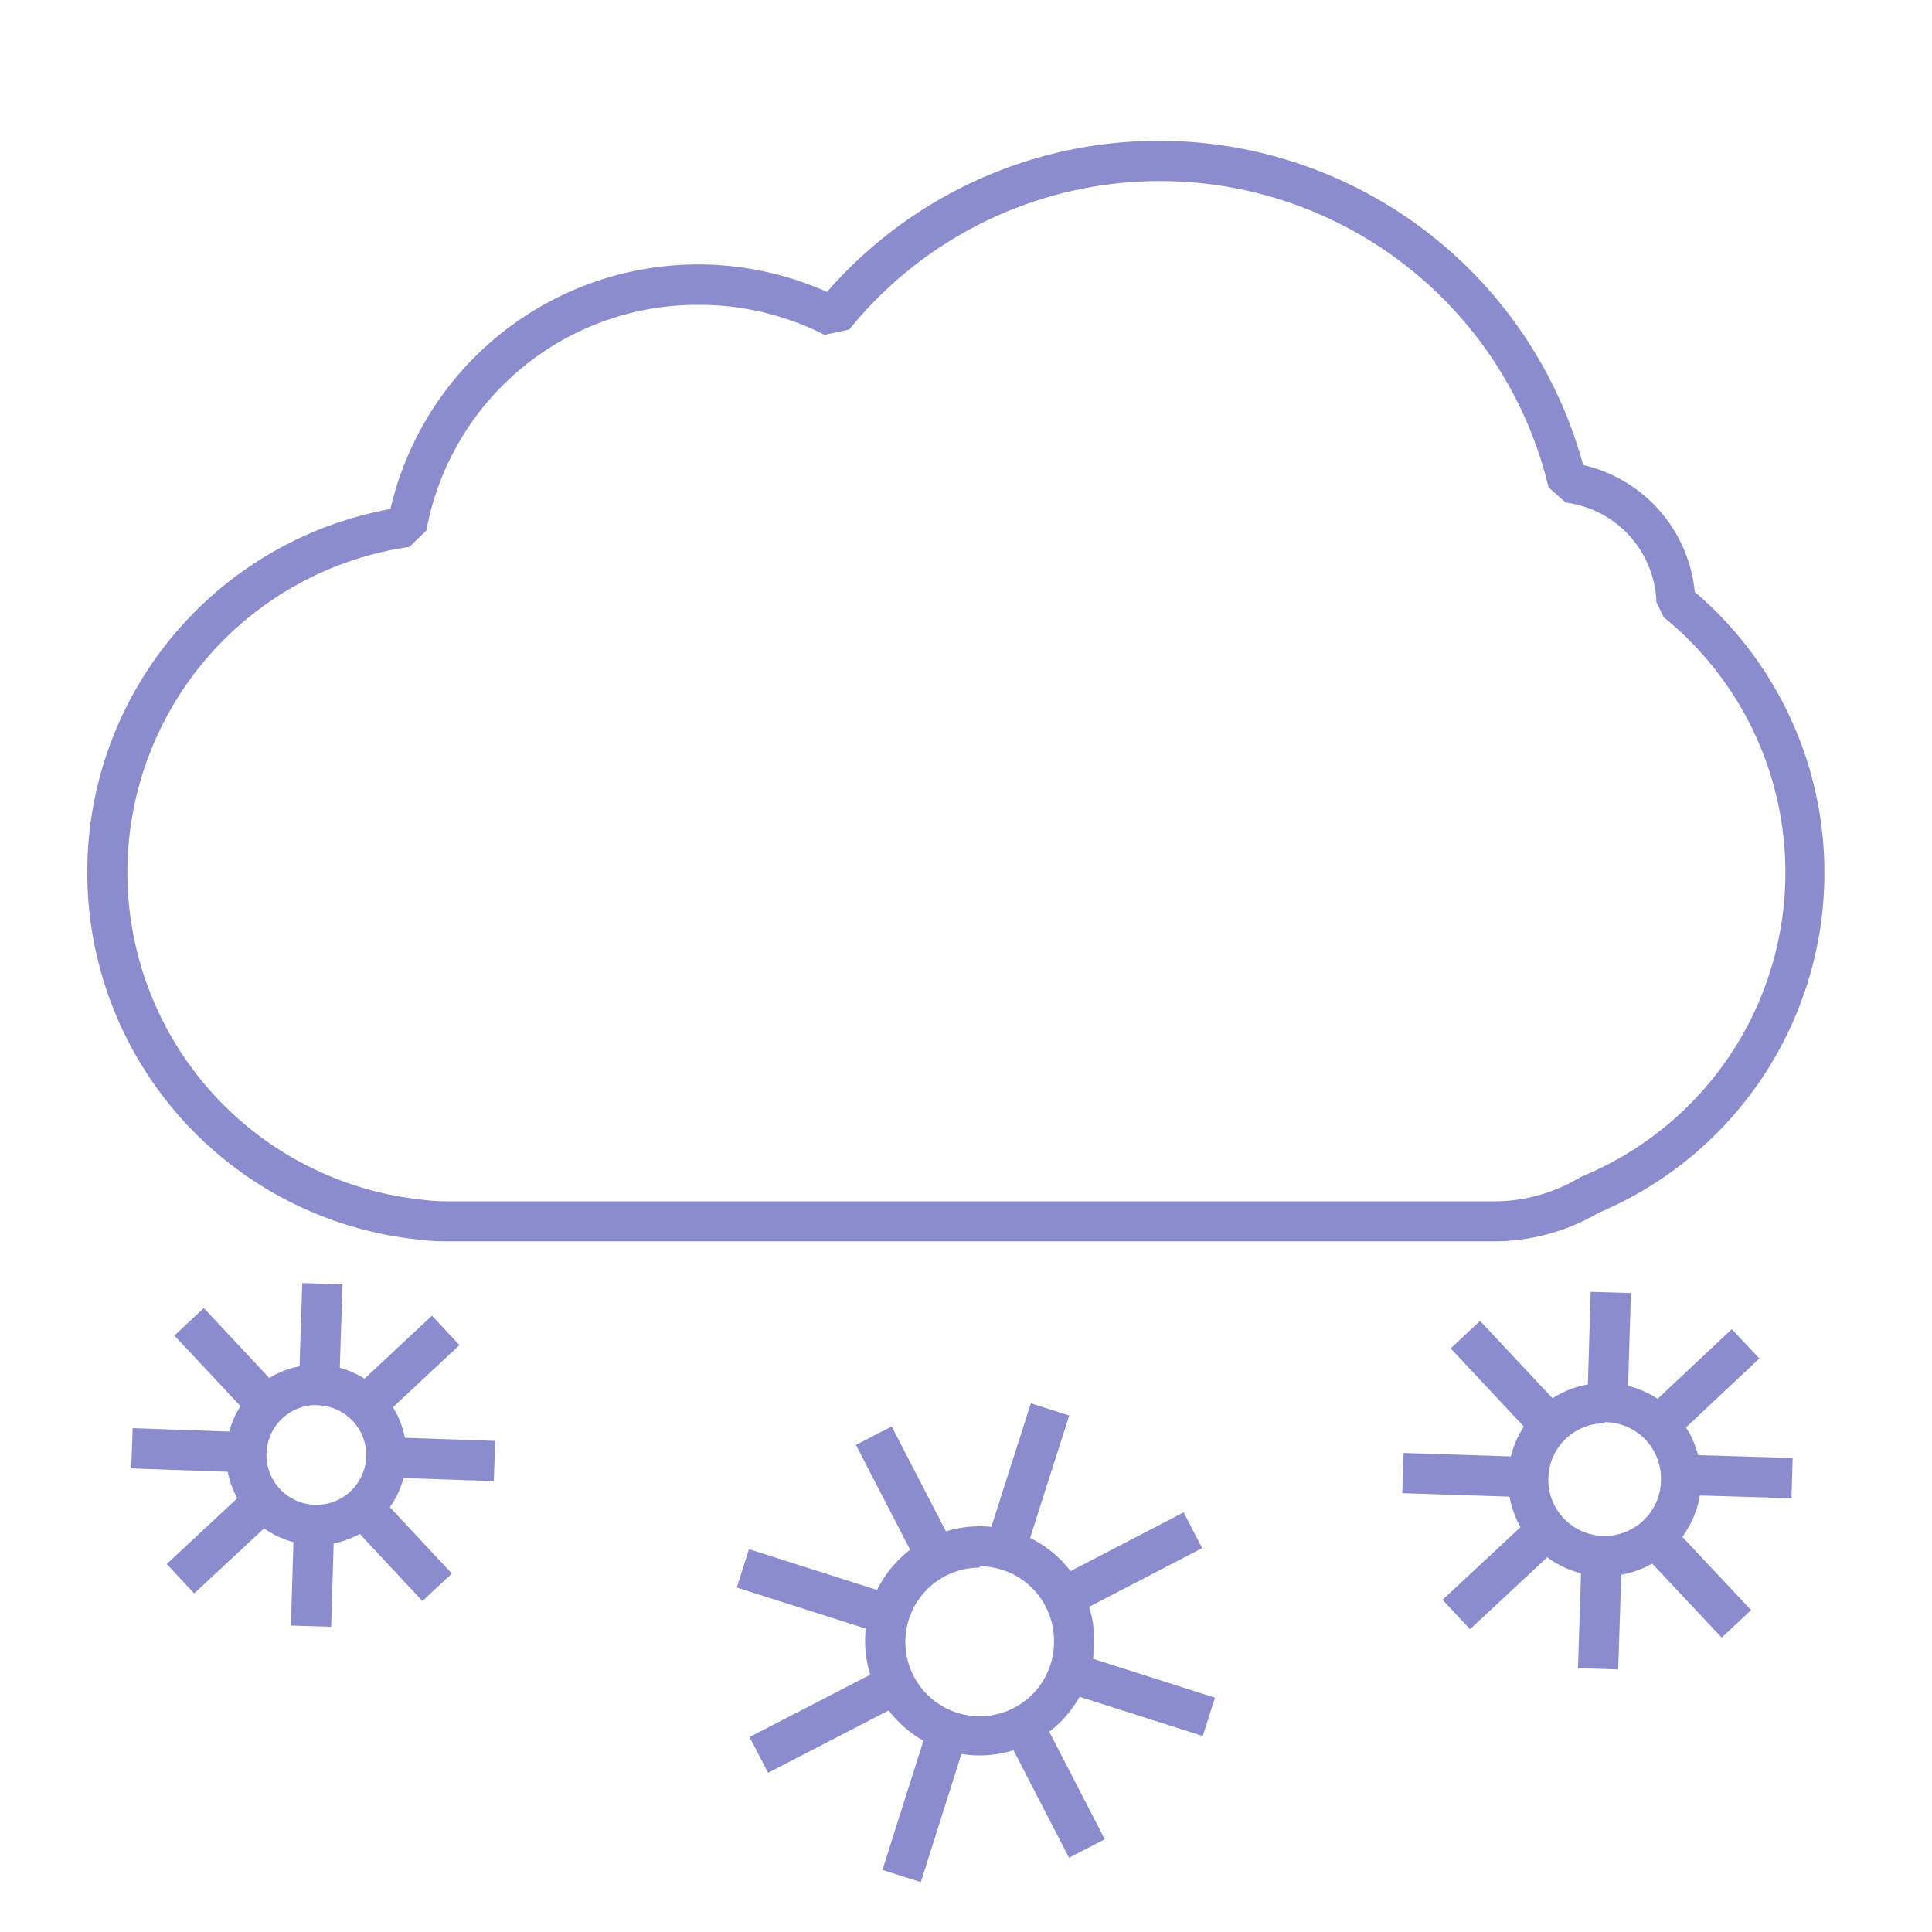 <svg id="Слой_1" data-name="Слой 1" xmlns="http://www.w3.org/2000/svg" viewBox="0 0 72 72"><defs><style>.cls-1{fill:#8a8cce;}</style></defs><title>cleaning-6</title><path class="cls-1" d="M55.62,46.26h-39a7.44,7.44,0,0,1-1.07-.07,13.76,13.76,0,0,1-1-27.22,11.77,11.77,0,0,1,16.27-8.09A16.39,16.39,0,0,1,59,17.33a5.39,5.39,0,0,1,4.16,4.73,13.75,13.75,0,0,1-3.59,23.14A7.7,7.7,0,0,1,55.62,46.26ZM26,11.36a10.27,10.27,0,0,0-10.11,8.41l-0.63.61a12.26,12.26,0,0,0,.49,24.33,6.23,6.23,0,0,0,.89.06h39a6.2,6.2,0,0,0,3.22-.88l0.1-.05A12.25,12.25,0,0,0,62,23l-0.27-.56a3.87,3.87,0,0,0-3.38-3.71l-0.64-.57a14.89,14.89,0,0,0-26.06-5.88l-0.92.2A10.3,10.3,0,0,0,26,11.36Z"/><path class="cls-1" d="M36.51,65.42a4.27,4.27,0,1,1,4.27-4.27A4.28,4.28,0,0,1,36.51,65.42Zm0-7a2.77,2.77,0,1,0,2.77,2.77A2.78,2.78,0,0,0,36.51,58.37Z"/><rect class="cls-1" x="38.57" y="64" width="1.5" height="5.18" transform="translate(-26.18 25.47) rotate(-27.32)"/><rect class="cls-1" x="32.98" y="53.22" width="1.5" height="5.08" transform="translate(-21.84 21.72) rotate(-27.34)"/><rect class="cls-1" x="39.33" y="57.53" width="5.43" height="1.5" transform="translate(-22.12 25.92) rotate(-27.43)"/><rect class="cls-1" x="27.96" y="63.33" width="5.75" height="1.5" transform="translate(-25.98 21.31) rotate(-27.33)"/><rect class="cls-1" x="41.7" y="60.41" width="1.5" height="5.47" transform="translate(-30.61 84.42) rotate(-72.32)"/><rect class="cls-1" x="29.66" y="56.45" width="1.5" height="5.73" transform="translate(-35.33 70.3) rotate(-72.34)"/><rect class="cls-1" x="35.54" y="54.4" width="5.51" height="1.5" transform="translate(-25.9 74.83) rotate(-72.27)"/><rect class="cls-1" x="31.61" y="66.44" width="5.7" height="1.5" transform="translate(-40 79.74) rotate(-72.41)"/><path class="cls-1" d="M59.8,58.74a3.6,3.6,0,1,1,3.6-3.6A3.61,3.61,0,0,1,59.8,58.74Zm0-5.7a2.1,2.1,0,1,0,2.1,2.1A2.1,2.1,0,0,0,59.8,53Z"/><rect class="cls-1" x="57.53" y="59.35" width="4.2" height="1.5" transform="translate(-2.38 117.74) rotate(-88.14)"/><rect class="cls-1" x="57.9" y="49.48" width="4.12" height="1.5" transform="translate(7.96 108.65) rotate(-88.28)"/><rect class="cls-1" x="64.09" y="53.1" width="1.5" height="4.41" transform="matrix(0.03, -1, 1, 0.03, 7.33, 118.2)"/><rect class="cls-1" x="53.86" y="52.64" width="1.5" height="4.65" transform="translate(-2.12 107.75) rotate(-88.12)"/><rect class="cls-1" x="62.45" y="56.69" width="1.5" height="4.43" transform="translate(-23.2 59.21) rotate(-43.19)"/><rect class="cls-1" x="55.45" y="49.11" width="1.5" height="4.64" transform="translate(-19.98 52.32) rotate(-43.13)"/><rect class="cls-1" x="61.2" y="50.86" width="4.46" height="1.5" transform="translate(-18.14 57.42) rotate(-43.21)"/><rect class="cls-1" x="53.65" y="57.85" width="4.61" height="1.5" transform="translate(-24.93 53.9) rotate(-43)"/><path class="cls-1" d="M11.79,57.58a3.36,3.36,0,1,1,3.36-3.36A3.36,3.36,0,0,1,11.79,57.58Zm0-5.22a1.86,1.86,0,1,0,1.86,1.86A1.86,1.86,0,0,0,11.79,52.37Z"/><rect class="cls-1" x="9.72" y="58.01" width="3.83" height="1.5" transform="matrix(0.03, -1, 1, 0.03, -47.46, 68.56)"/><rect class="cls-1" x="10.06" y="48.97" width="3.77" height="1.5" transform="translate(-38.13 60.04) rotate(-88.13)"/><rect class="cls-1" x="15.66" y="52.35" width="1.5" height="4.03" transform="translate(-38.48 68.92) rotate(-88.04)"/><rect class="cls-1" x="6.3" y="51.92" width="1.5" height="4.27" transform="translate(-47.22 59.17) rotate(-87.96)"/><rect class="cls-1" x="14.15" y="55.63" width="1.5" height="4.07" transform="translate(-35.34 25.68) rotate(-43.03)"/><rect class="cls-1" x="7.76" y="48.69" width="1.5" height="4.26" transform="translate(-32.44 19.53) rotate(-43.11)"/><rect class="cls-1" x="13.07" y="50.23" width="4.09" height="1.5" transform="translate(-30.73 24.04) rotate(-43.05)"/><rect class="cls-1" x="6.16" y="56.64" width="4.23" height="1.5" transform="translate(-36.9 21.04) rotate(-42.97)"/></svg>